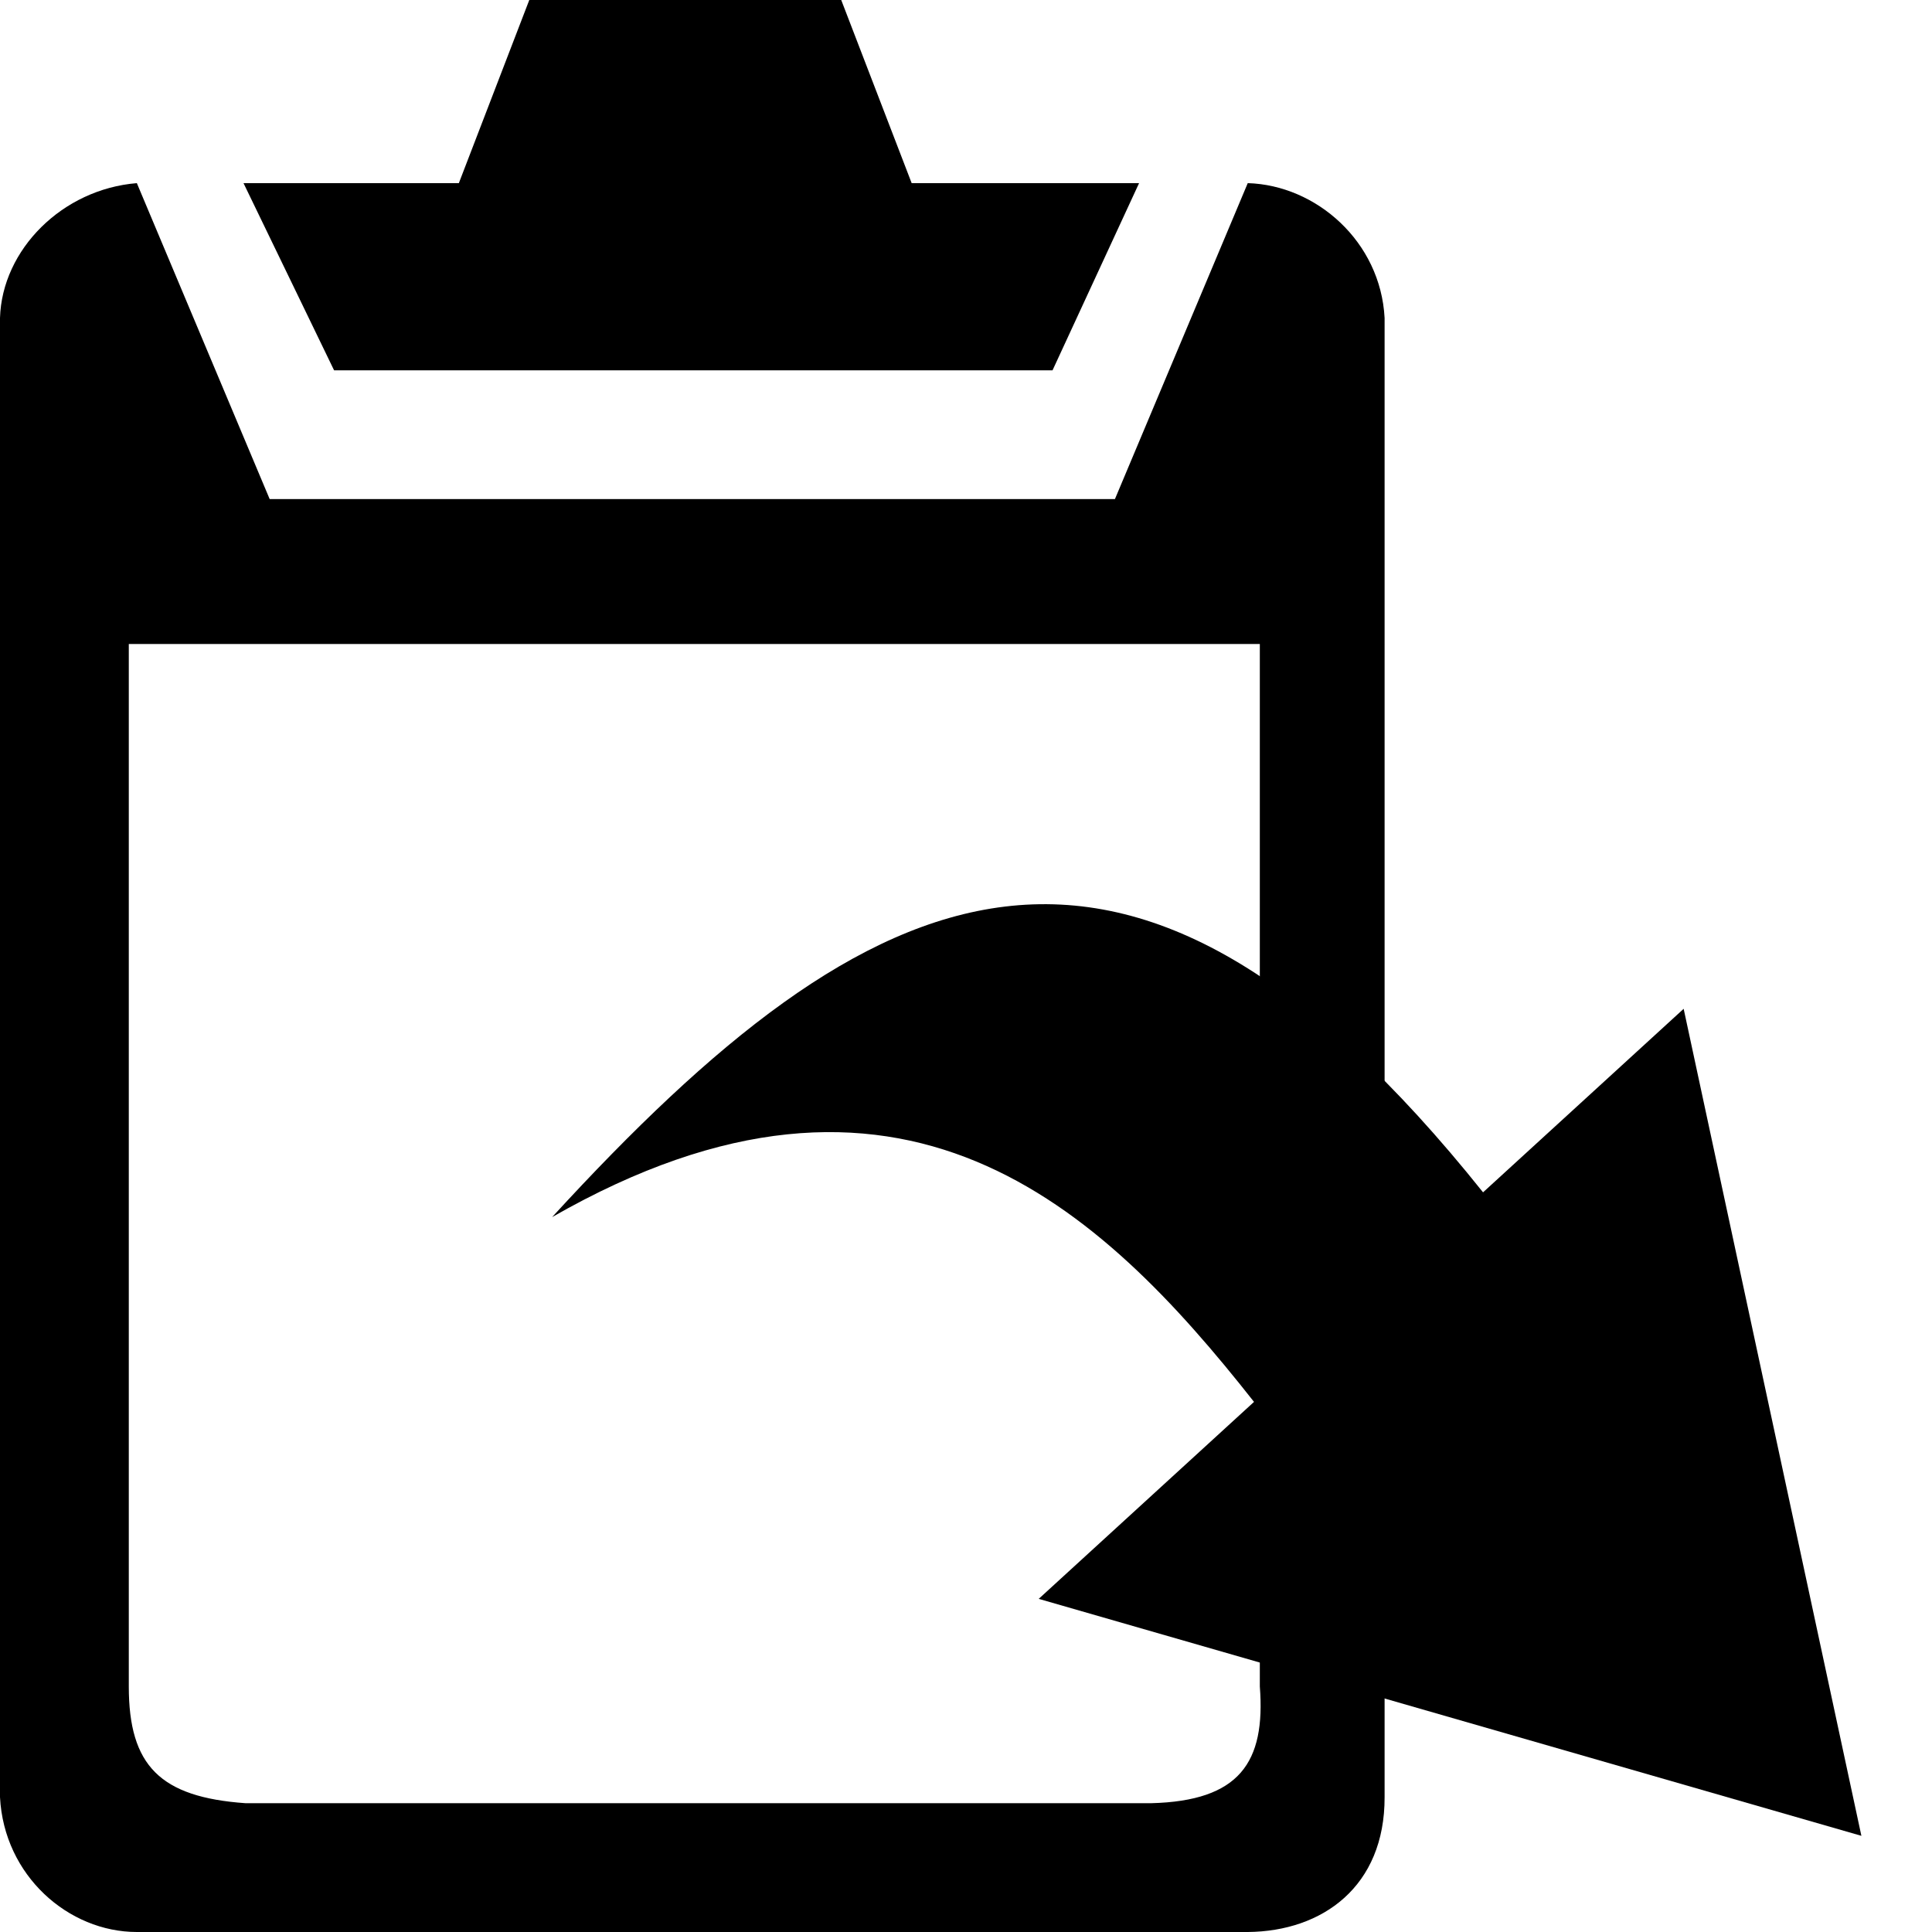 <svg xmlns="http://www.w3.org/2000/svg" height="960" width="960"><path d="M263 0l-35 91H121l45 93h357l43-93H453L418 0zM68 91c-37 3-67 33-68 67v735c2 39 34 67 68 67h552c37.17-.3 68.119-22.633 68-67V158c-2-38-34-66-68-67l-66 157H134zm-4 229h562v518c2.926 37.832-10.122 56.887-54 58H122c-42.39-3-58-18.61-58-58z"/><path d="M274.353 604.768c173.217-99.133 272.34-5.23 348.757 91.822l-106.981 97.874 408.785 117.748L836.6 501.273l-99.678 91.192c-176.476-220.758-302.786-161.99-462.569 12.303z"/></svg>